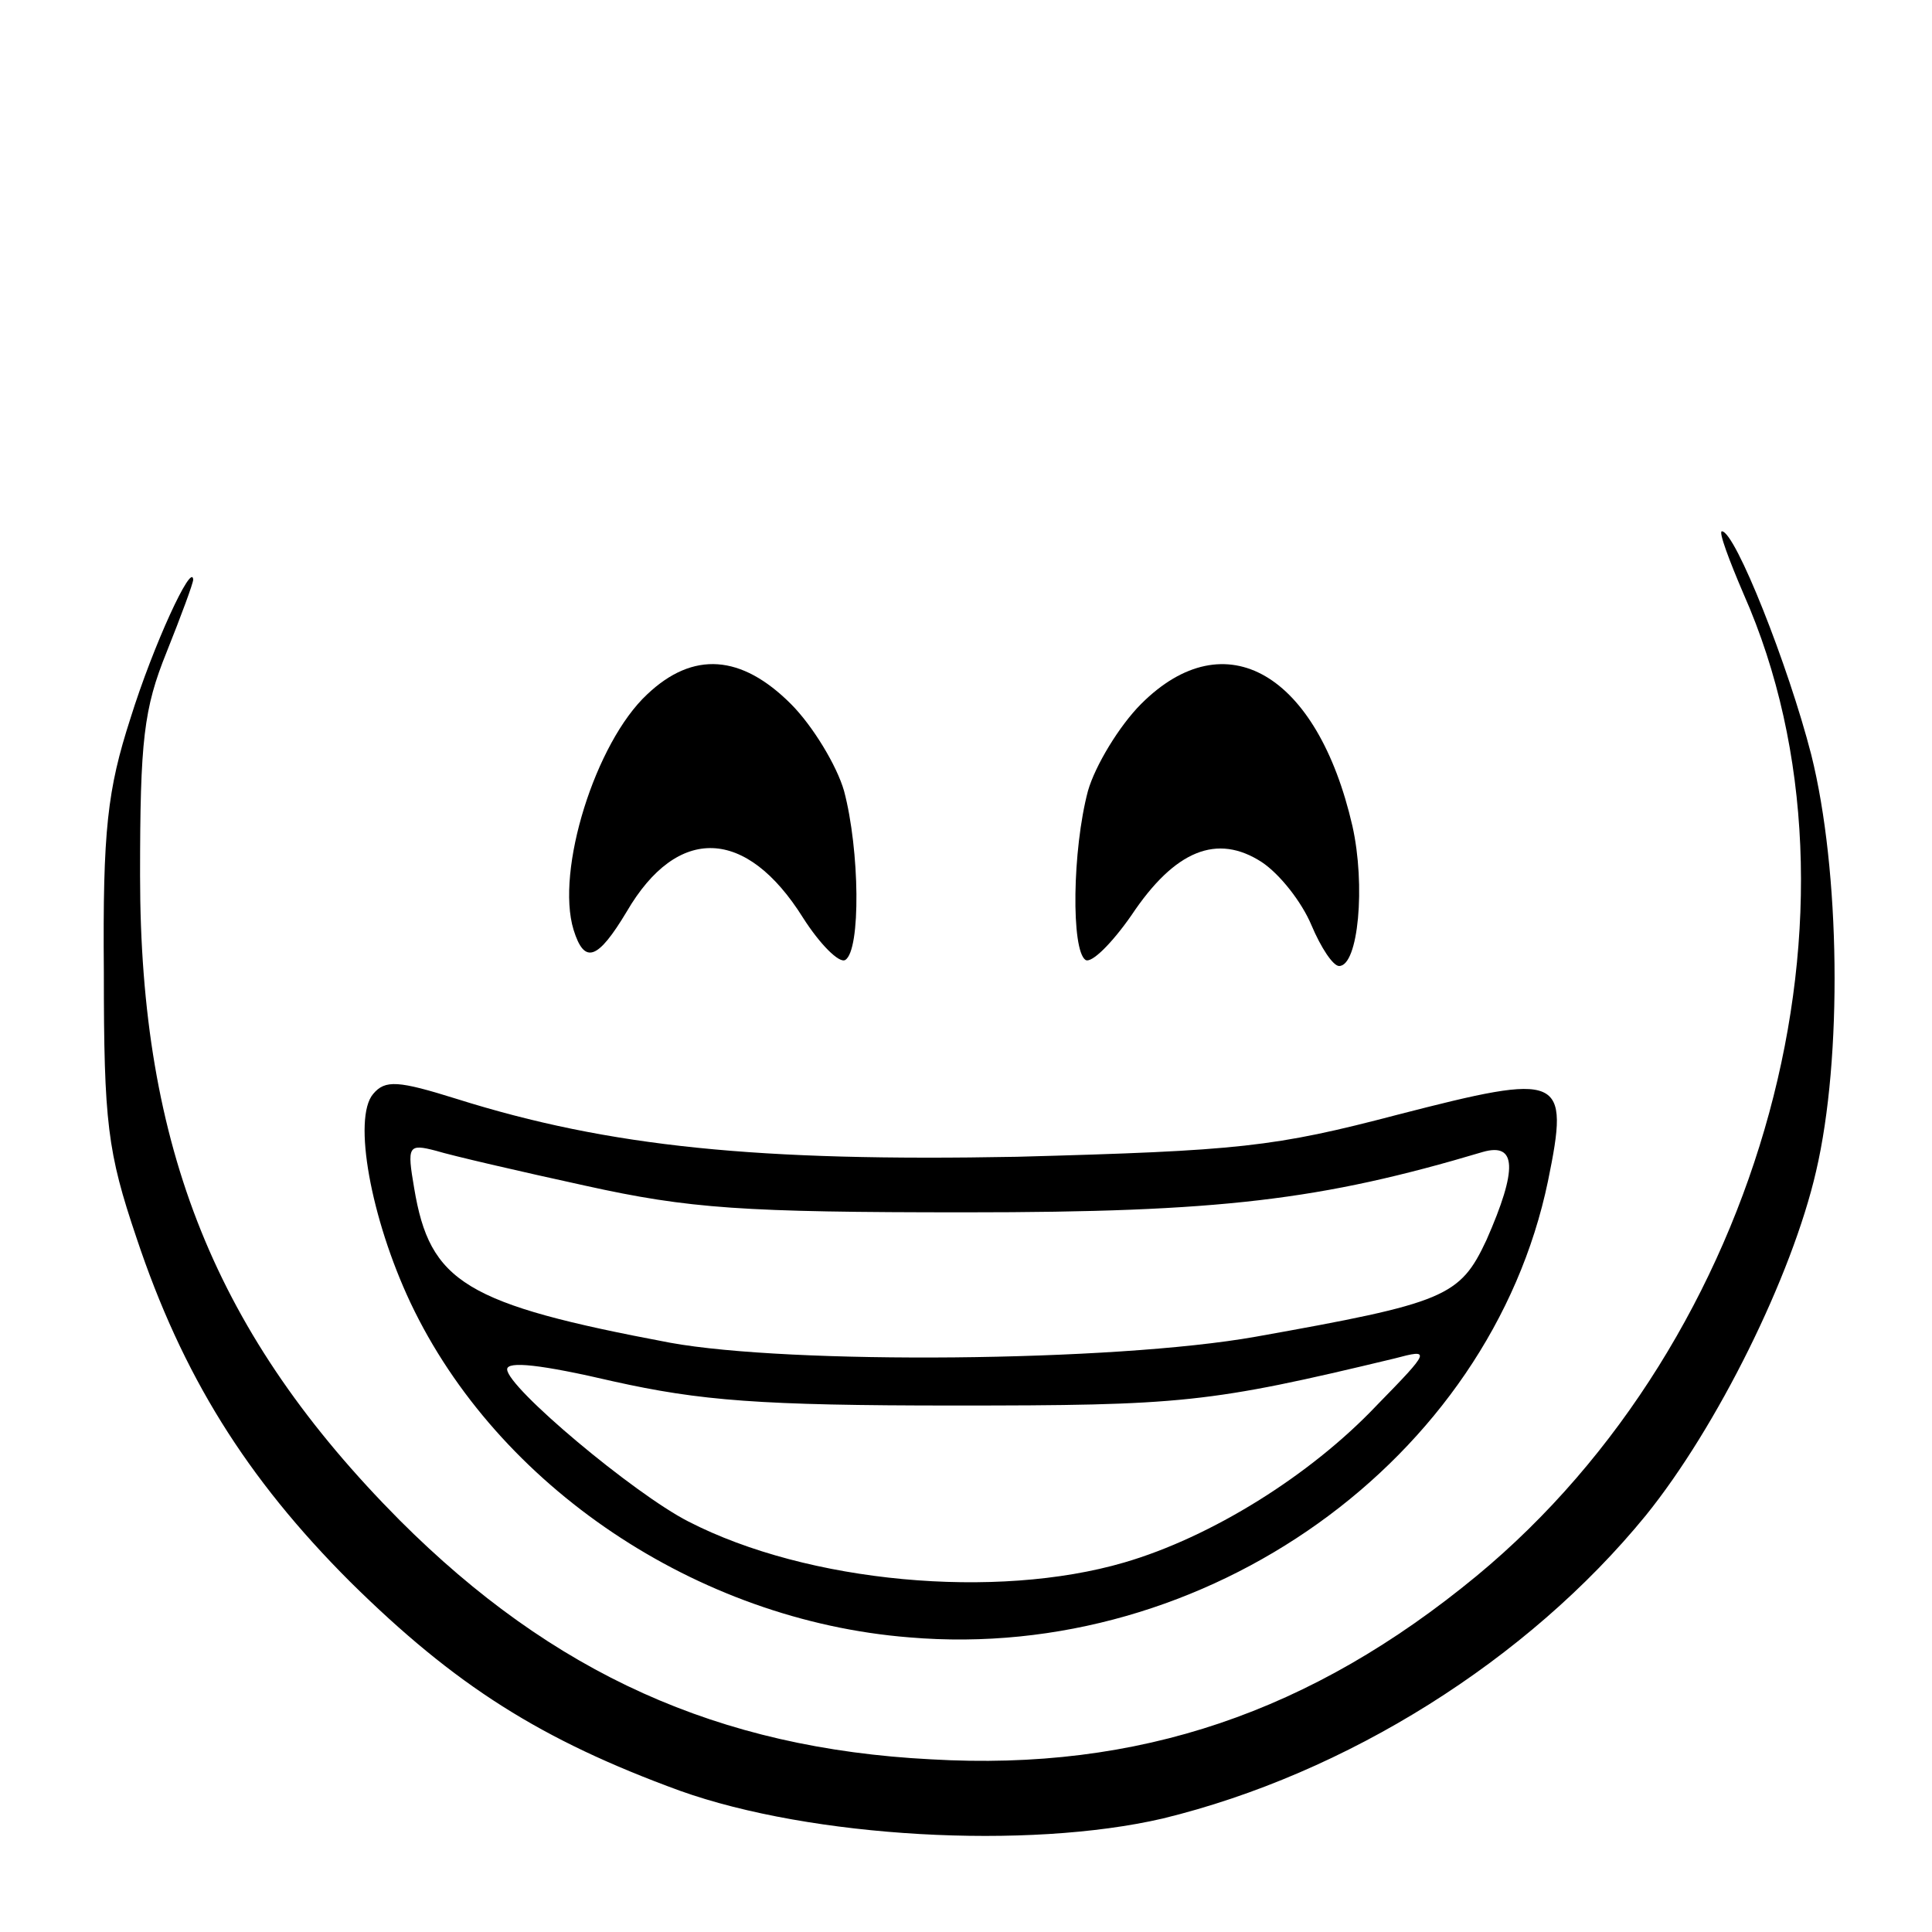 <?xml version="1.0" standalone="no"?>
<!DOCTYPE svg PUBLIC "-//W3C//DTD SVG 20010904//EN"
 "http://www.w3.org/TR/2001/REC-SVG-20010904/DTD/svg10.dtd">
<svg version="1.0" xmlns="http://www.w3.org/2000/svg"
 width="160pt" height="160pt" viewBox="0 0 160 160"
 preserveAspectRatio="xMidYMid meet">
<g transform="translate(0,160) scale(0.1,-0.1)"
fill="#000000" stroke="none">
<path d="M1444 1108 c114 -258 16 -617 -221 -813 -137 -113 -280 -162 -452
-152 -176 9 -313 71 -440 198 -152 153 -215 308 -215 534 0 112 3 138 22 185
12 30 22 57 22 60 -1 15 -33 -54 -52 -115 -19 -59 -23 -92 -22 -210 0 -125 3
-149 27 -220 38 -114 91 -199 177 -285 87 -86 158 -131 273 -173 109 -39 288
-49 400 -23 152 37 302 131 400 251 59 73 121 198 141 285 22 94 20 249 -4
345 -19 74 -63 185 -74 185 -3 0 6 -24 18 -52z"/>
<path d="M536 1025 c-43 -40 -76 -146 -61 -195 9 -29 20 -25 44 15 42 72 99
70 146 -5 14 -22 30 -38 35 -35 13 8 12 91 -1 140 -6 21 -26 54 -44 72 -41 41
-81 44 -119 8z"/>
<path d="M945 1017 c-18 -18 -38 -51 -44 -72 -13 -49 -14 -132 -2 -140 5 -3
22 14 38 37 36 54 71 68 108 44 15 -10 33 -33 41 -52 8 -19 18 -34 23 -34 16
0 22 67 11 116 -29 126 -105 171 -175 101z"/>
<path d="M309 694 c-17 -20 -2 -103 31 -173 72 -152 237 -263 413 -277 246
-21 481 147 529 378 18 88 12 90 -124 55 -103 -27 -131 -30 -316 -35 -214 -4
-337 8 -464 48 -48 15 -59 16 -69 4z m176 -76 c86 -19 130 -22 315 -22 210 0
294 10 428 50 28 8 29 -14 3 -73 -22 -47 -34 -52 -191 -80 -118 -21 -386 -23
-485 -5 -170 32 -199 50 -212 128 -6 35 -5 37 18 31 13 -4 69 -17 124 -29z
m305 -182 c189 0 211 2 365 39 30 8 30 7 -15 -39 -55 -58 -137 -109 -209 -130
-106 -31 -262 -17 -361 34 -45 23 -150 111 -150 126 0 7 28 4 88 -10 72 -16
121 -20 282 -20z"/>
</g>
</svg>
